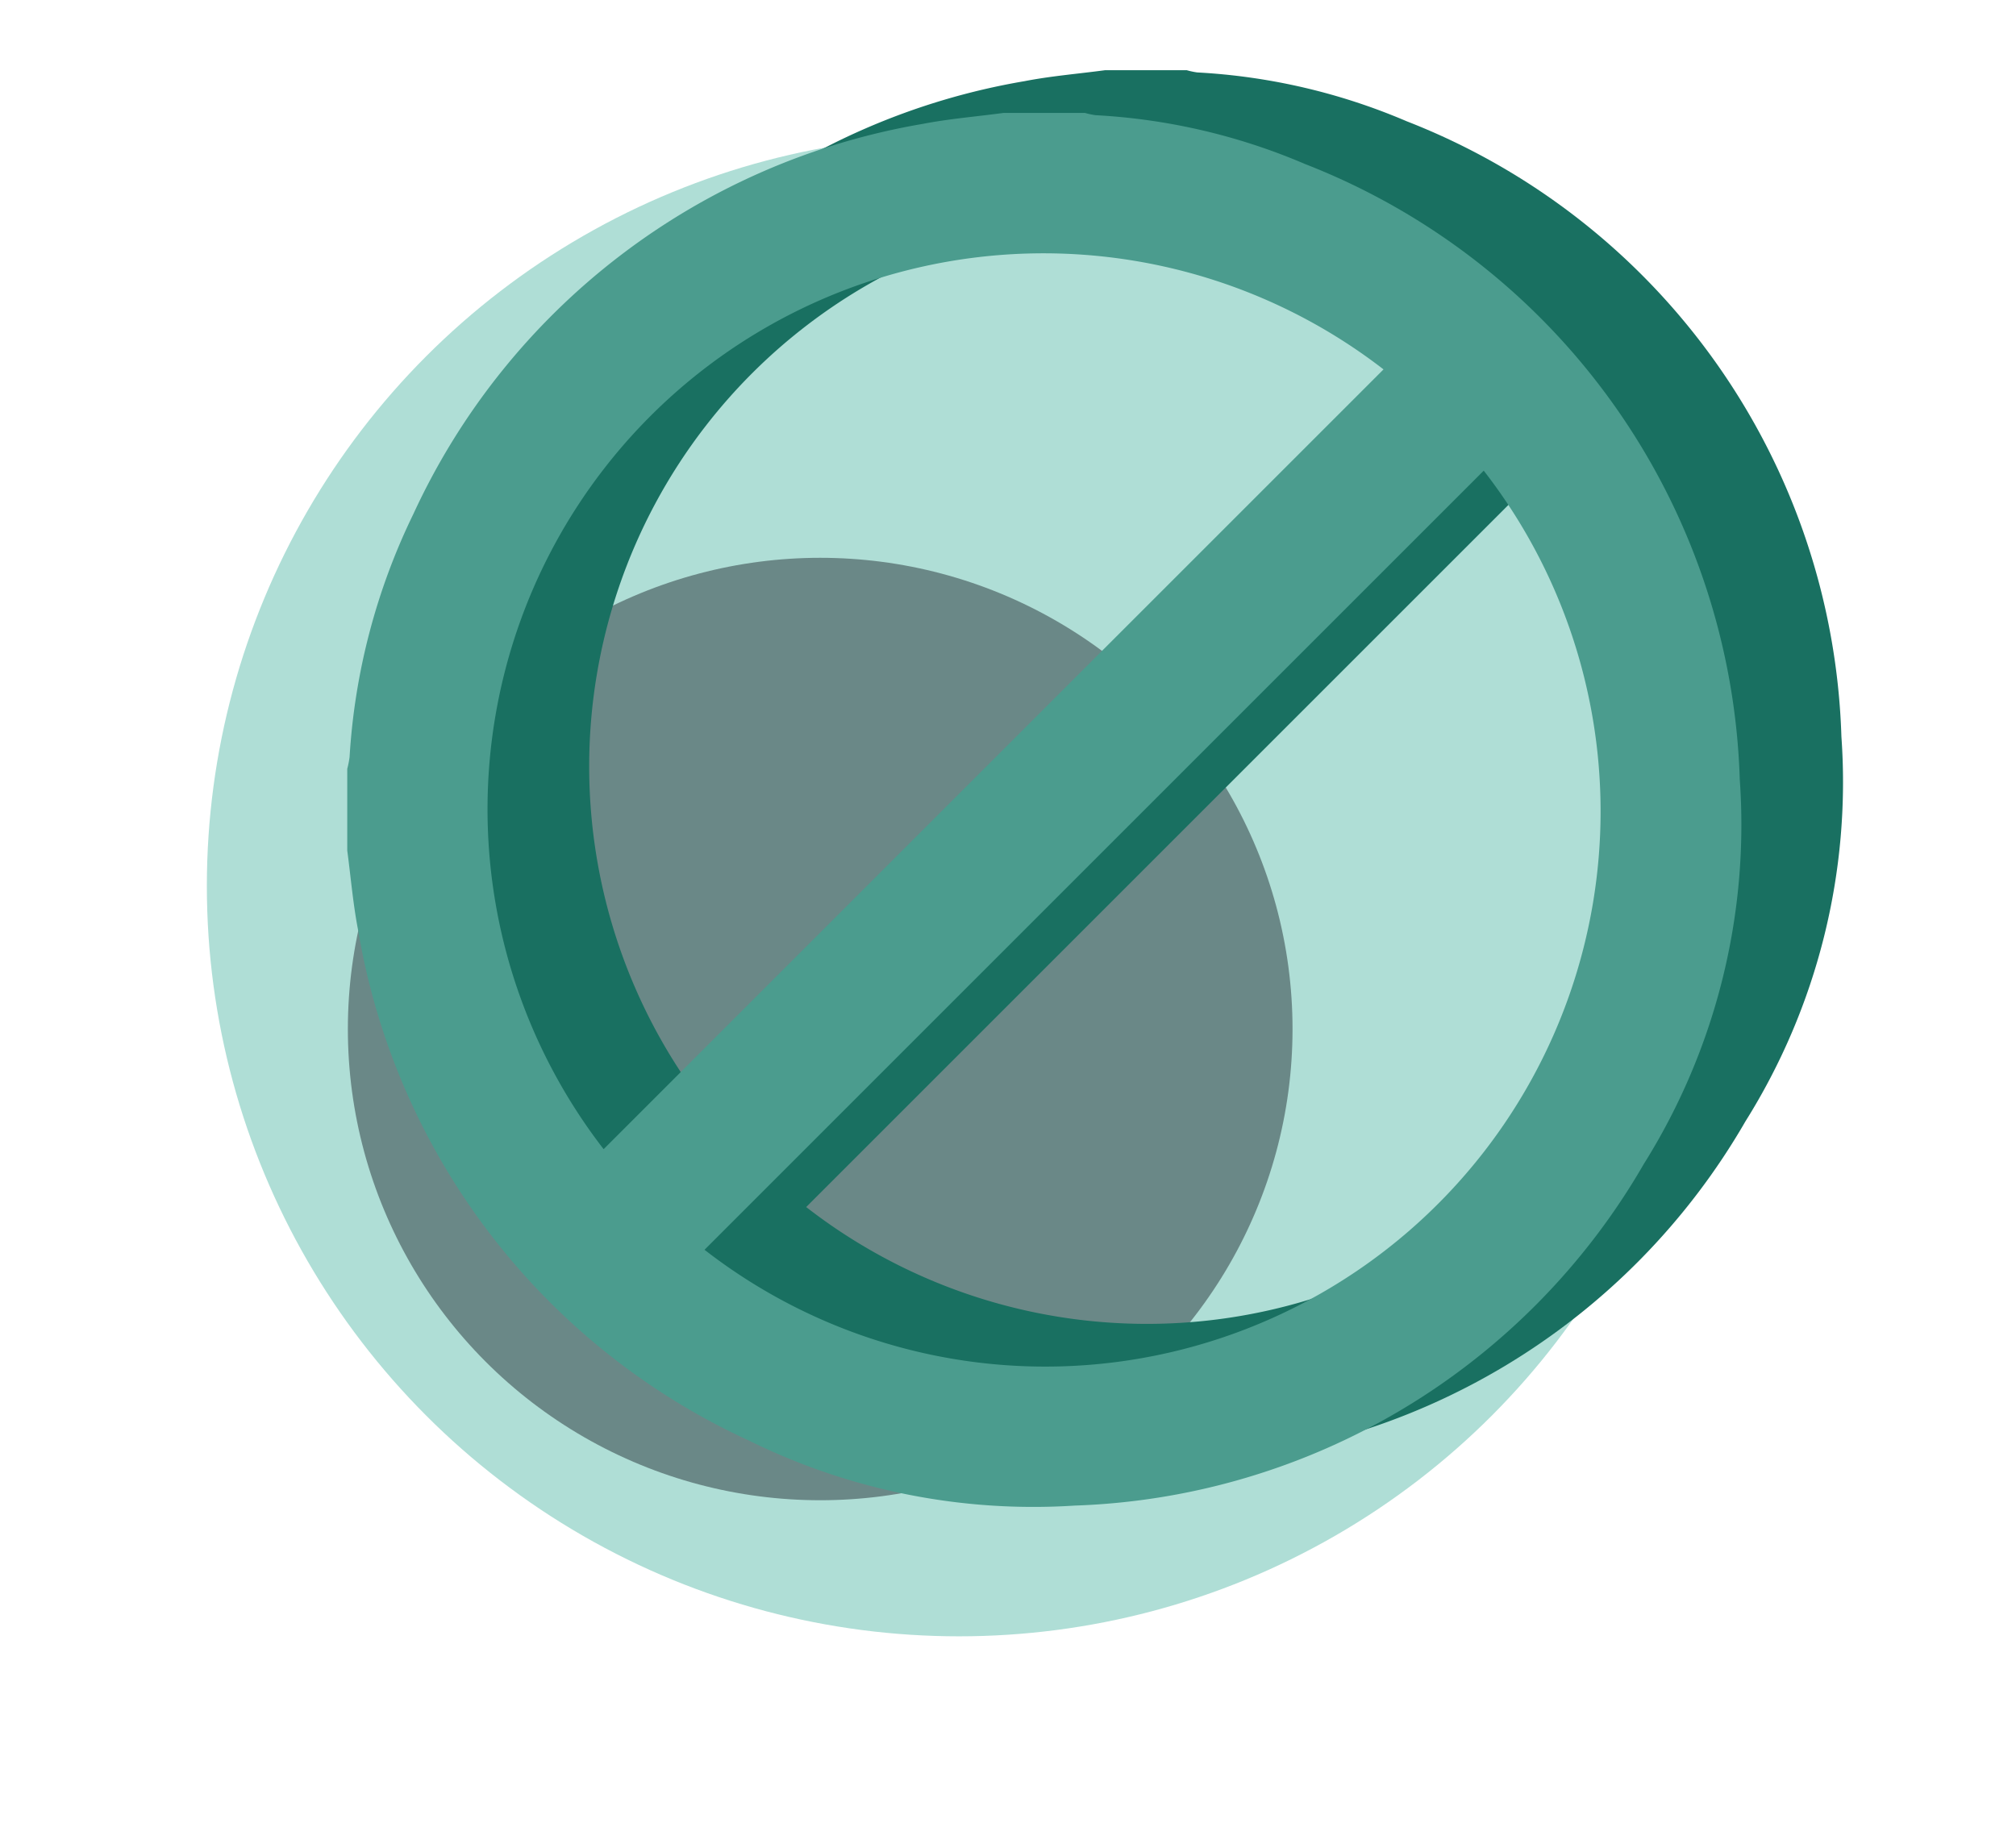 <svg xmlns="http://www.w3.org/2000/svg" xmlns:xlink="http://www.w3.org/1999/xlink" width="173.86" height="159.4" viewBox="0 0 173.86 159.4">
  <defs>
    <clipPath id="clip-path">
      <path id="Tracé_20342" data-name="Tracé 20342" d="M-149.3,58.955c-2.1,3.327-16.112,8.768-18.767,11.649A64.759,64.759,0,0,1-215.82,91.526,64.793,64.793,0,0,1-280.686,26.8h0a64.762,64.762,0,0,1,43.674-61.188c6.64-2.289,10.584-12.355,18-12.355,3.309,0,25.83-6.6,47.437.211,25.659,8.087,42.231,22.4,46.306,35.841C-121.449,16.817-136.505,51.888-149.3,58.955Z" fill="none"/>
    </clipPath>
  </defs>
  <g id="Infos" transform="translate(298.525 49.611)">
    <ellipse id="Ellipse_240" data-name="Ellipse 240" cx="64.866" cy="64.723" rx="64.866" ry="64.723" transform="translate(-280.686 -37.92)" fill="#afded6"/>
    <ellipse id="Ellipse_241" data-name="Ellipse 241" cx="40.734" cy="40.644" rx="40.734" ry="40.644" transform="translate(-268.525 -1.499)" fill="#263238" opacity="0.5" style="mix-blend-mode: normal;isolation: isolate"/>
    <g id="Groupe_1668" data-name="Groupe 1668">
      <g id="Groupe_1667" data-name="Groupe 1667">
        <g id="Groupe_1666" data-name="Groupe 1666" clip-path="url(#clip-path)">
          <g id="Groupe_1665" data-name="Groupe 1665">
            <path id="Tracé_20340" data-name="Tracé 20340" d="M-203.223-43.556h7.042a6.651,6.651,0,0,0,.9.192,53.1,53.1,0,0,1,18.067,4.212,58.913,58.913,0,0,1,37.492,53.078A55.085,55.085,0,0,1-147.993,47.1a58.94,58.94,0,0,1-49.069,29.461,55.425,55.425,0,0,1-28.11-5.611A59.217,59.217,0,0,1-258.857,27c-.449-2.287-.642-4.629-.95-6.942V13.016a8.052,8.052,0,0,0,.2-1.01,55.465,55.465,0,0,1,5.495-20.952,59.309,59.309,0,0,1,43.94-33.664C-207.884-43.056-205.543-43.244-203.223-43.556Zm-34.466,89.37,67.249-67.249A47.944,47.944,0,0,0-237.7-12.828a47.947,47.947,0,0,0-.009,58.639ZM-229,54.5a47.888,47.888,0,0,0,67.2-8.427,47.888,47.888,0,0,0,0-58.773Z" fill="#197061"/>
            <path id="Tracé_20341" data-name="Tracé 20341" d="M-211.993-39.869h7.041a6.519,6.519,0,0,0,.906.193,53.08,53.08,0,0,1,18.066,4.212,58.912,58.912,0,0,1,37.492,53.077,55.086,55.086,0,0,1-8.276,33.176,58.939,58.939,0,0,1-49.068,29.46,55.41,55.41,0,0,1-28.11-5.61A59.221,59.221,0,0,1-267.628,30.69c-.449-2.286-.641-4.629-.95-6.941V16.7a8.073,8.073,0,0,0,.2-1.009,55.488,55.488,0,0,1,5.495-20.953,59.312,59.312,0,0,1,43.94-33.664C-216.655-39.368-214.314-39.556-211.993-39.869ZM-246.459,49.5l67.249-67.25A47.946,47.946,0,0,0-246.467-9.14a47.944,47.944,0,0,0-.008,58.638Zm8.692,8.685a47.89,47.89,0,0,0,67.2-8.427,47.89,47.89,0,0,0,0-58.774Z" fill="#4b9c8e"/>
          </g>
        </g>
      </g>
    </g>
  </g>
</svg>
